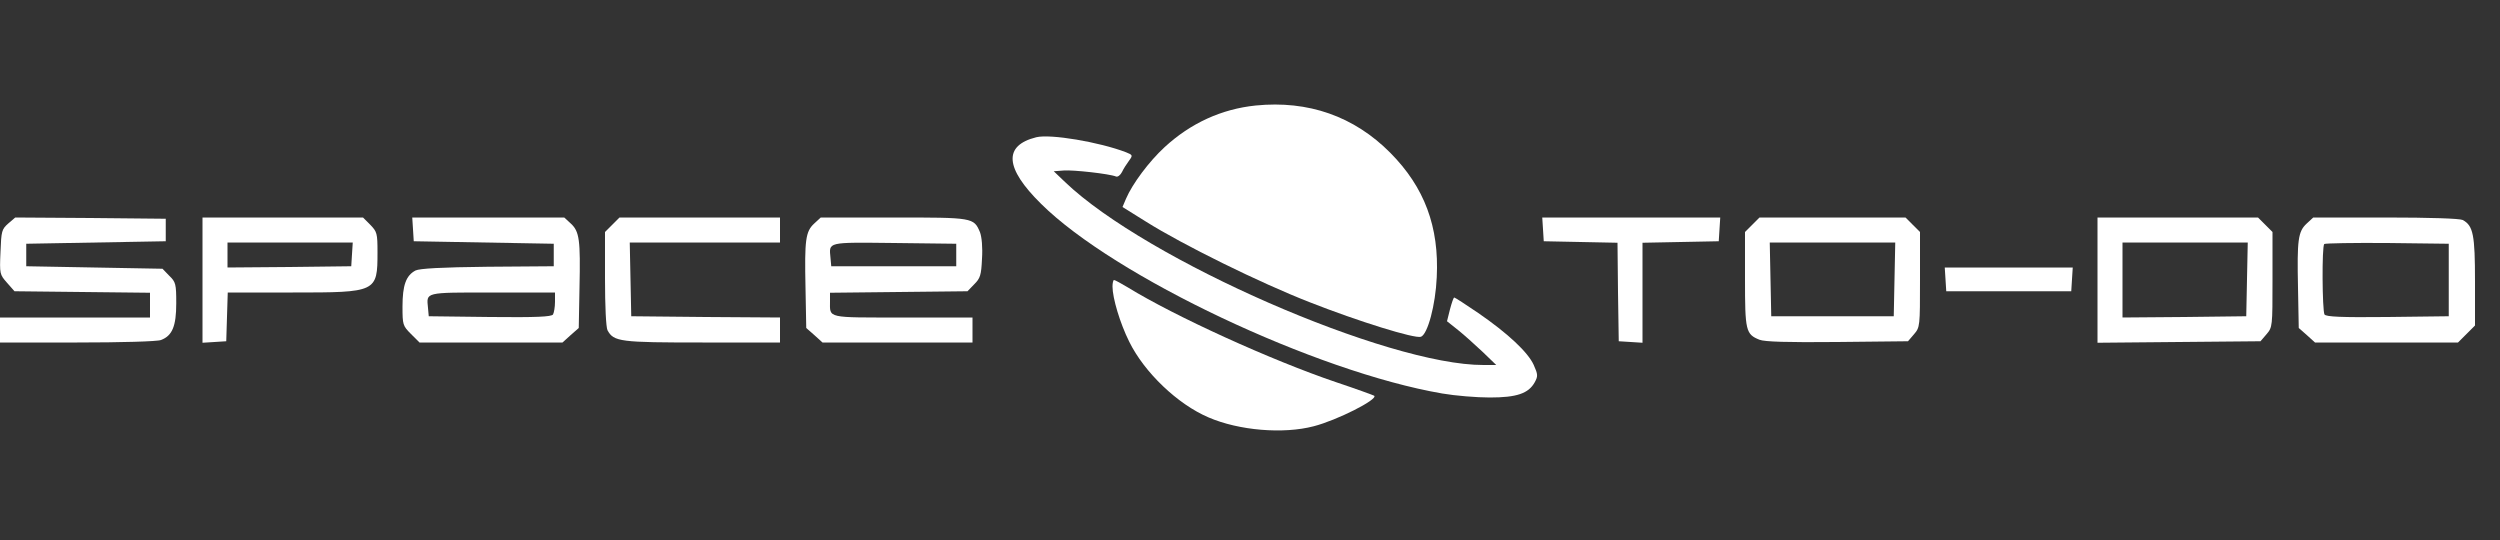 <?xml version="1.0" standalone="no"?>
<!DOCTYPE svg PUBLIC "-//W3C//DTD SVG 20010904//EN"
 "http://www.w3.org/TR/2001/REC-SVG-20010904/DTD/svg10.dtd">
<svg version="1.0" xmlns="http://www.w3.org/2000/svg"
 width="1000pt" height="216pt" viewBox="0 0 1000 216"
 preserveAspectRatio="xMidYMid meet">

<rect x="0" y="0" width="1000" height="216" fill="#333333" stroke="none"/>

<g transform="translate(0,216) scale(0.1,-0.1)"
fill="#ffffff" stroke="none">
<path d="M5023 1738 c-137 -14 -261 -71 -365 -167 -62 -57 -129 -147 -154
-206 l-14 -33 93 -58 c146 -92 456 -245 656 -323 193 -76 421 -147 445 -138
27 11 58 127 63 238 10 202 -49 360 -186 498 -145 146 -328 210 -538 189z"/>
<path d="M4145 1611 c-132 -33 -126 -123 19 -266 293 -291 1099 -672 1605
-759 52 -9 138 -16 190 -16 108 0 155 16 180 61 13 24 13 31 -4 69 -23 51
-103 126 -222 208 -50 34 -93 62 -96 62 -3 0 -10 -21 -17 -47 l-12 -48 44 -35
c24 -19 68 -59 98 -87 l55 -53 -51 0 c-384 -1 -1348 420 -1674 732 l-45 43 40
3 c37 3 182 -13 209 -24 7 -3 18 6 24 18 6 13 19 33 28 45 16 22 15 23 -12 34
-107 41 -303 74 -359 60z"/>
<path d="M33 1266 c-26 -23 -28 -30 -31 -114 -4 -88 -3 -90 26 -123 l30 -34
271 -3 271 -3 0 -49 0 -50 -300 0 -300 0 0 -50 0 -50 309 0 c173 0 321 4 335
10 45 17 61 55 61 147 0 77 -2 85 -28 110 l-27 28 -273 5 -272 5 0 45 0 45
279 5 279 5 0 45 0 45 -301 3 -301 2 -28 -24z"/>
<path d="M810 1039 l0 -250 48 3 47 3 3 98 3 97 260 0 c336 0 339 1 339 161 0
76 -2 82 -29 110 l-29 29 -321 0 -321 0 0 -251z m598 104 l-3 -48 -247 -3
-248 -2 0 50 0 50 251 0 250 0 -3 -47z"/>
<path d="M1652 1243 l3 -48 280 -5 280 -5 0 -45 0 -45 -265 -2 c-185 -2 -272
-7 -288 -15 -38 -20 -52 -59 -52 -144 0 -73 1 -77 34 -110 l34 -34 286 0 286
0 32 29 33 29 3 162 c4 190 0 224 -35 256 l-26 24 -304 0 -304 0 3 -47z m568
-290 c0 -21 -4 -44 -8 -51 -7 -9 -64 -12 -253 -10 l-244 3 -3 33 c-6 64 -17
62 258 62 l250 0 0 -37z"/>
<path d="M2449 1261 l-29 -29 0 -187 c0 -109 4 -194 10 -206 25 -46 50 -49
380 -49 l310 0 0 50 0 50 -297 2 -298 3 -3 148 -3 147 301 0 300 0 0 50 0 50
-321 0 -321 0 -29 -29z"/>
<path d="M3257 1266 c-35 -32 -39 -66 -35 -256 l3 -162 33 -29 32 -29 300 0
300 0 0 50 0 50 -279 0 c-308 0 -291 -4 -291 65 l0 34 275 3 275 3 27 28 c24
24 28 36 31 102 3 46 -1 87 -8 106 -25 59 -27 59 -346 59 l-291 0 -26 -24z
m568 -126 l0 -45 -250 0 -250 0 -3 33 c-6 65 -17 63 255 60 l248 -3 0 -45z"/>
<path d="M6172 1243 l3 -48 147 -3 148 -3 2 -197 3 -197 48 -3 47 -3 0 200 0
200 153 3 152 3 3 48 3 47 -356 0 -356 0 3 -47z"/>
<path d="M7009 1261 l-29 -29 0 -189 c0 -206 3 -220 58 -242 20 -8 110 -11
311 -9 l283 3 24 28 c24 28 24 32 24 218 l0 191 -29 29 -29 29 -292 0 -292 0
-29 -29z m569 -218 l-3 -148 -245 0 -245 0 -3 148 -3 147 251 0 251 0 -3 -147z"/>
<path d="M8390 1040 l0 -251 326 3 326 3 24 28 c24 28 24 32 24 218 l0 191
-29 29 -29 29 -321 0 -321 0 0 -250z m598 3 l-3 -148 -247 -3 -248 -2 0 150 0
150 250 0 251 0 -3 -147z"/>
<path d="M9227 1266 c-35 -32 -39 -66 -35 -256 l3 -162 33 -29 32 -29 286 0
286 0 34 34 34 34 0 176 c0 187 -7 223 -49 246 -12 6 -130 10 -309 10 l-289 0
-26 -24z m568 -226 l0 -145 -244 -3 c-189 -2 -246 1 -253 10 -9 16 -11 272 -1
282 4 3 117 5 252 4 l246 -3 0 -145z"/>
<path d="M7782 1043 l3 -48 250 0 250 0 3 48 3 47 -256 0 -256 0 3 -47z"/>
<path d="M4450 1014 c0 -46 30 -147 67 -221 60 -122 193 -250 318 -303 121
-52 298 -67 420 -35 93 24 257 107 242 122 -3 2 -71 27 -152 54 -260 88 -646
264 -833 379 -27 16 -52 30 -56 30 -3 0 -6 -12 -6 -26z"/>
</g>
</svg>
